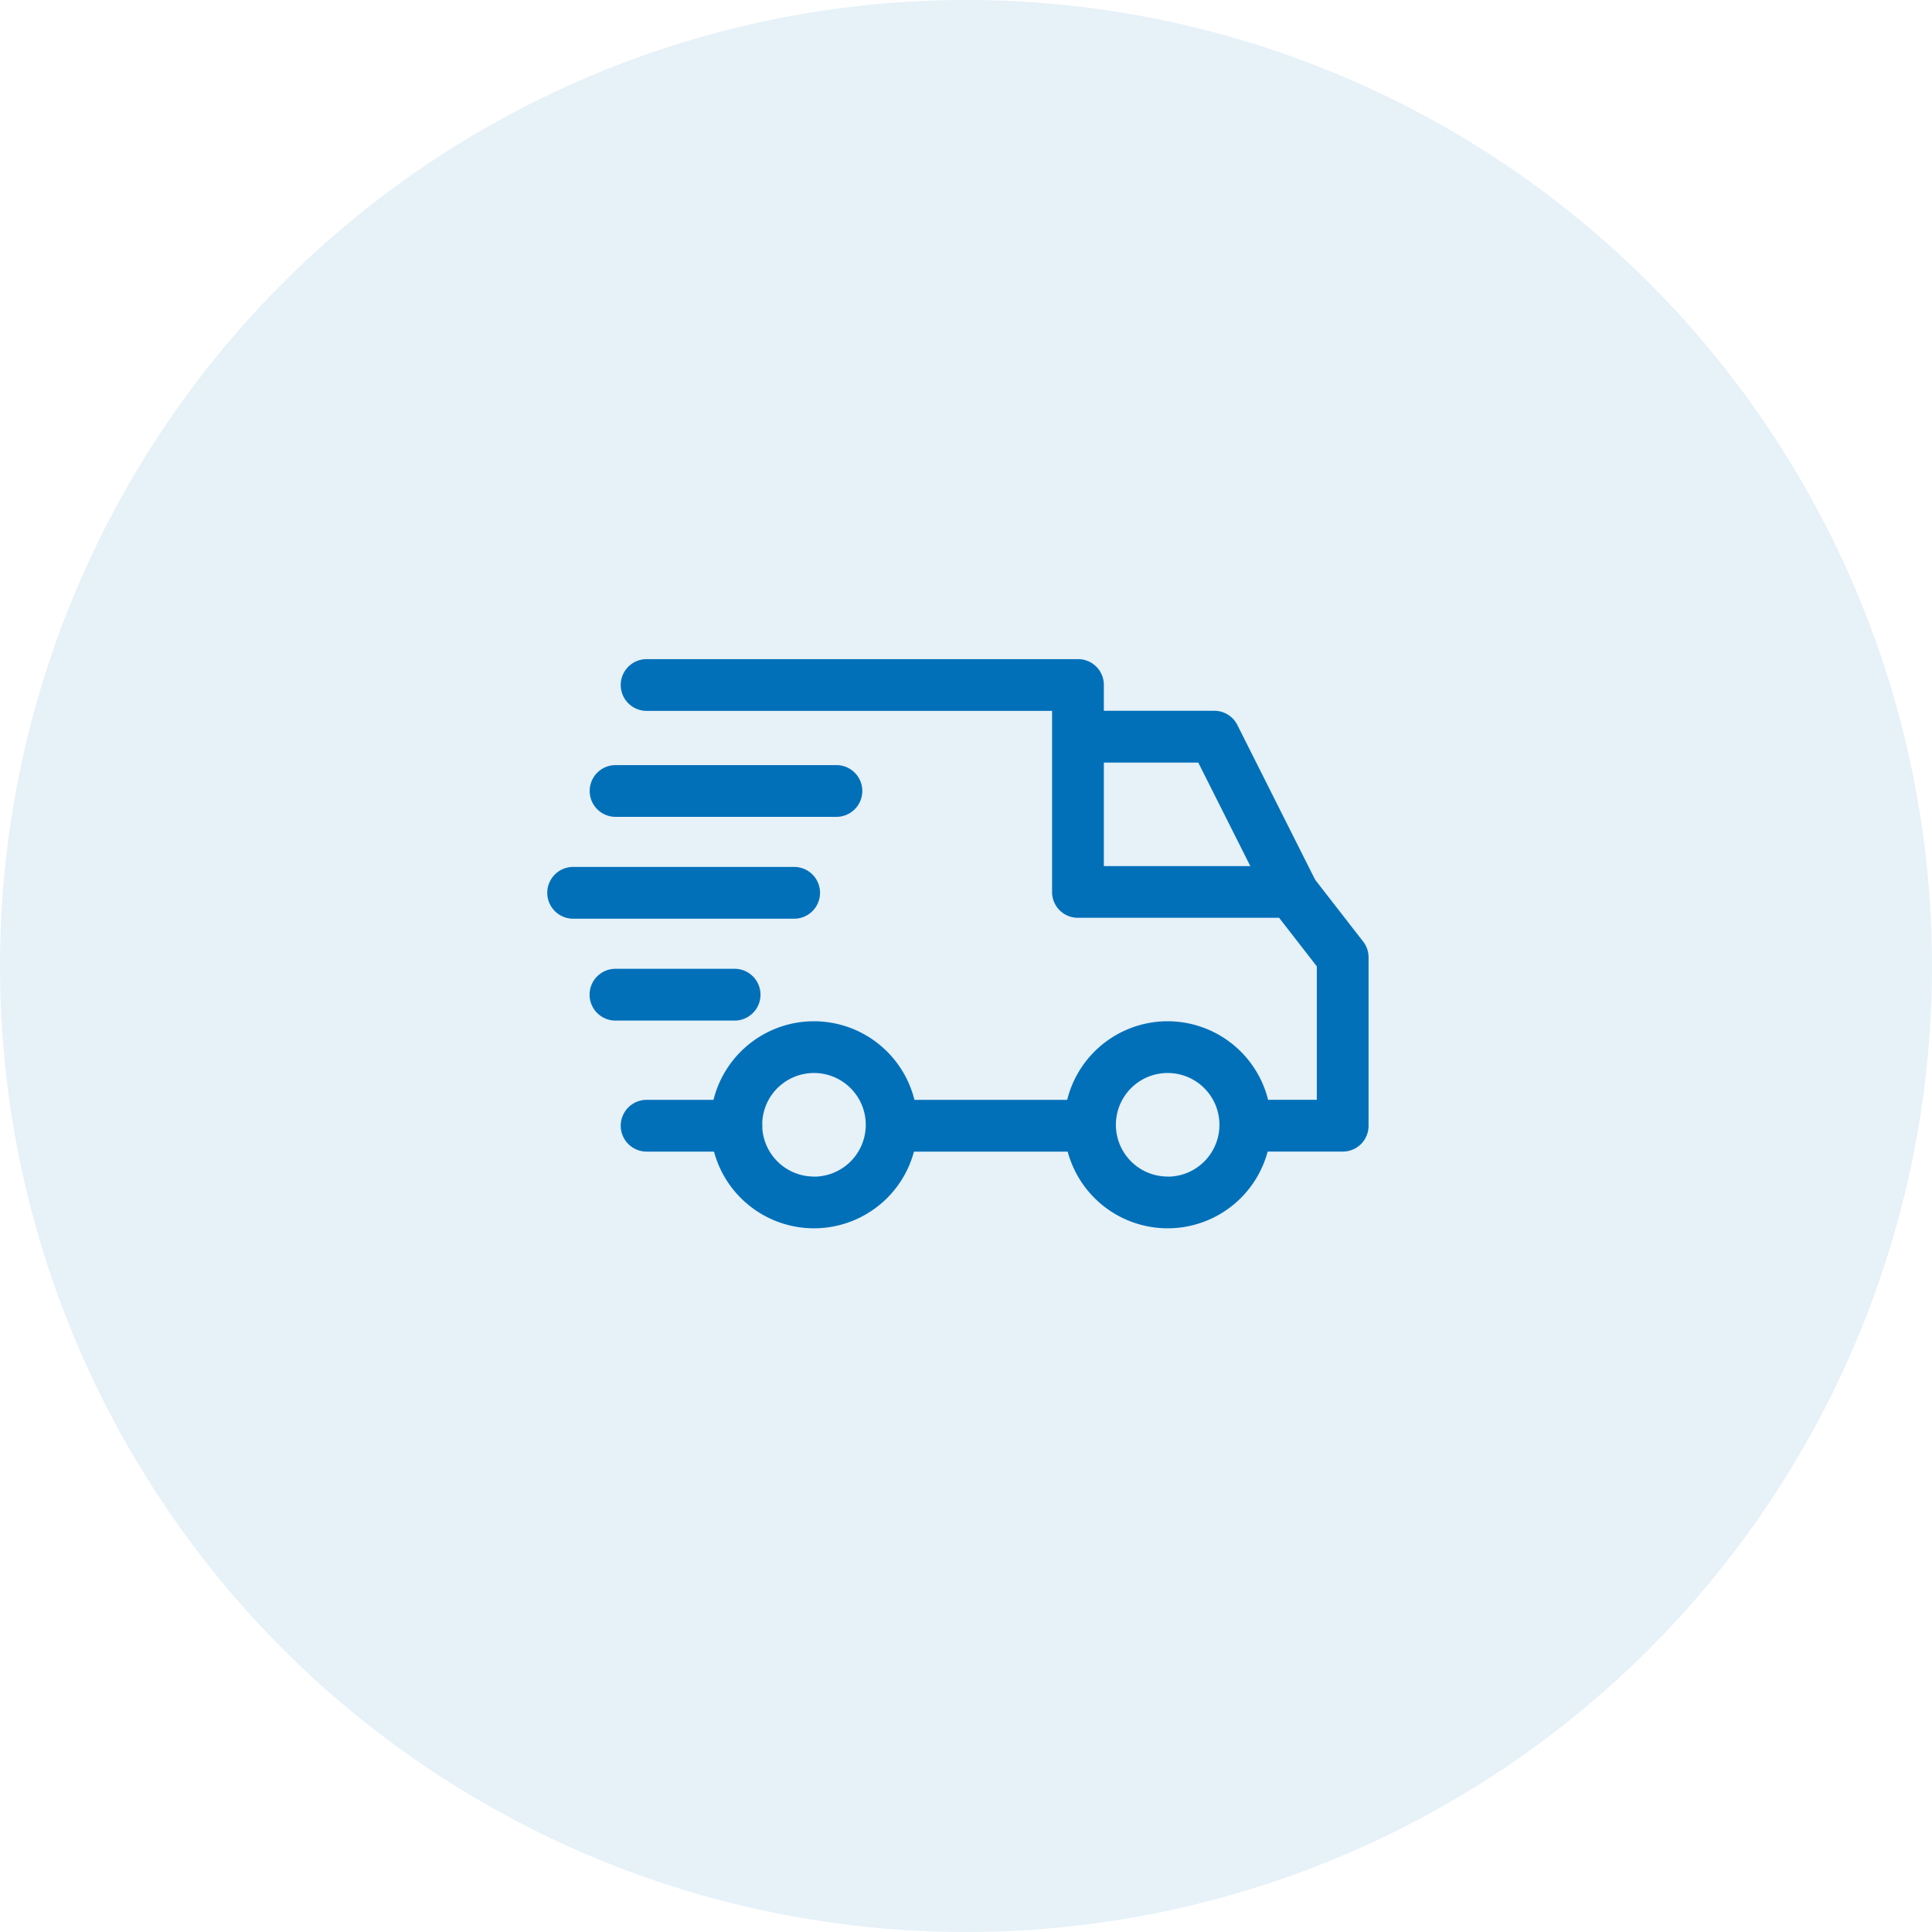 <svg xmlns="http://www.w3.org/2000/svg" width="60" height="60" viewBox="0 0 60 60">
  <g id="indelivery" transform="translate(-267 -406.25)">
    <circle id="Ellipse_58" data-name="Ellipse 58" cx="30" cy="30" r="30" transform="translate(267 406.25)" fill="#0170b9" opacity="0.1"/>
    <g id="indelivery-2" data-name="indelivery" transform="translate(284 348.195)">
      <g id="Group_1061" data-name="Group 1061" transform="translate(16.048 89.774)">
        <g id="Group_1060" data-name="Group 1060">
          <path id="Path_193" data-name="Path 193" d="M325.366,304.4a3.215,3.215,0,1,0,3.215,3.215A3.219,3.219,0,0,0,325.366,304.4Zm0,4.823a1.608,1.608,0,1,1,1.608-1.607A1.609,1.609,0,0,1,325.366,309.226Z" transform="translate(-322.151 -304.403)" fill="#0170b9"/>
        </g>
      </g>
      <g id="Group_1063" data-name="Group 1063" transform="translate(5.064 89.774)">
        <g id="Group_1062" data-name="Group 1062">
          <path id="Path_194" data-name="Path 194" d="M104.862,304.4a3.215,3.215,0,1,0,3.215,3.215A3.219,3.219,0,0,0,104.862,304.4Zm0,4.823a1.608,1.608,0,1,1,1.608-1.607A1.609,1.609,0,0,1,104.862,309.226Z" transform="translate(-101.647 -304.403)" fill="#0170b9"/>
        </g>
      </g>
      <g id="Group_1065" data-name="Group 1065" transform="translate(16.477 80.129)">
        <g id="Group_1064" data-name="Group 1064">
          <path id="Path_195" data-name="Path 195" d="M335.707,111.233a.8.8,0,0,0-.718-.443h-4.233V112.4h3.737l2.189,4.353,1.437-.722Z" transform="translate(-330.756 -110.79)" fill="#0170b9"/>
        </g>
      </g>
      <g id="Group_1067" data-name="Group 1067" transform="translate(10.77 92.212)">
        <g id="Group_1066" data-name="Group 1066">
          <rect id="Rectangle_347" data-name="Rectangle 347" width="6.082" height="1.608" fill="#0170b9"/>
        </g>
      </g>
      <g id="Group_1069" data-name="Group 1069" transform="translate(2.277 92.212)">
        <g id="Group_1068" data-name="Group 1068">
          <path id="Path_196" data-name="Path 196" d="M49.305,353.345H46.519a.8.8,0,0,0,0,1.607h2.786a.8.8,0,1,0,0-1.607Z" transform="translate(-45.715 -353.345)" fill="#0170b9"/>
        </g>
      </g>
      <g id="Group_1071" data-name="Group 1071" transform="translate(2.277 78.521)">
        <g id="Group_1070" data-name="Group 1070">
          <path id="Path_197" data-name="Path 197" d="M68.775,87.3l-1.581-2.036a.8.8,0,0,0-.635-.311H60.719V79.325a.8.8,0,0,0-.8-.8h-13.4a.8.8,0,1,0,0,1.607H59.111v5.626a.8.8,0,0,0,.8.8h6.251l1.171,1.508v4.145H65.112a.8.8,0,0,0,0,1.607H68.14a.8.8,0,0,0,.8-.8V87.791A.8.8,0,0,0,68.775,87.3Z" transform="translate(-45.715 -78.521)" fill="#0170b9"/>
        </g>
      </g>
      <g id="Group_1073" data-name="Group 1073" transform="translate(1.313 88.139)">
        <g id="Group_1072" data-name="Group 1072">
          <path id="Path_198" data-name="Path 198" d="M30.854,271.6h-3.7a.8.8,0,0,0,0,1.608h3.7a.8.8,0,0,0,0-1.608Z" transform="translate(-26.353 -271.597)" fill="#0170b9"/>
        </g>
      </g>
      <g id="Group_1075" data-name="Group 1075" transform="translate(0 84.978)">
        <g id="Group_1074" data-name="Group 1074">
          <path id="Path_199" data-name="Path 199" d="M7.663,208.134H.8a.8.8,0,0,0,0,1.608H7.663a.8.8,0,0,0,0-1.608Z" transform="translate(0 -208.134)" fill="#0170b9"/>
        </g>
      </g>
      <g id="Group_1077" data-name="Group 1077" transform="translate(1.313 81.816)">
        <g id="Group_1076" data-name="Group 1076">
          <path id="Path_200" data-name="Path 200" d="M34.016,144.672H27.157a.8.8,0,1,0,0,1.607h6.859a.8.8,0,1,0,0-1.607Z" transform="translate(-26.353 -144.672)" fill="#0170b9"/>
        </g>
      </g>
    </g>
  </g>
</svg>
